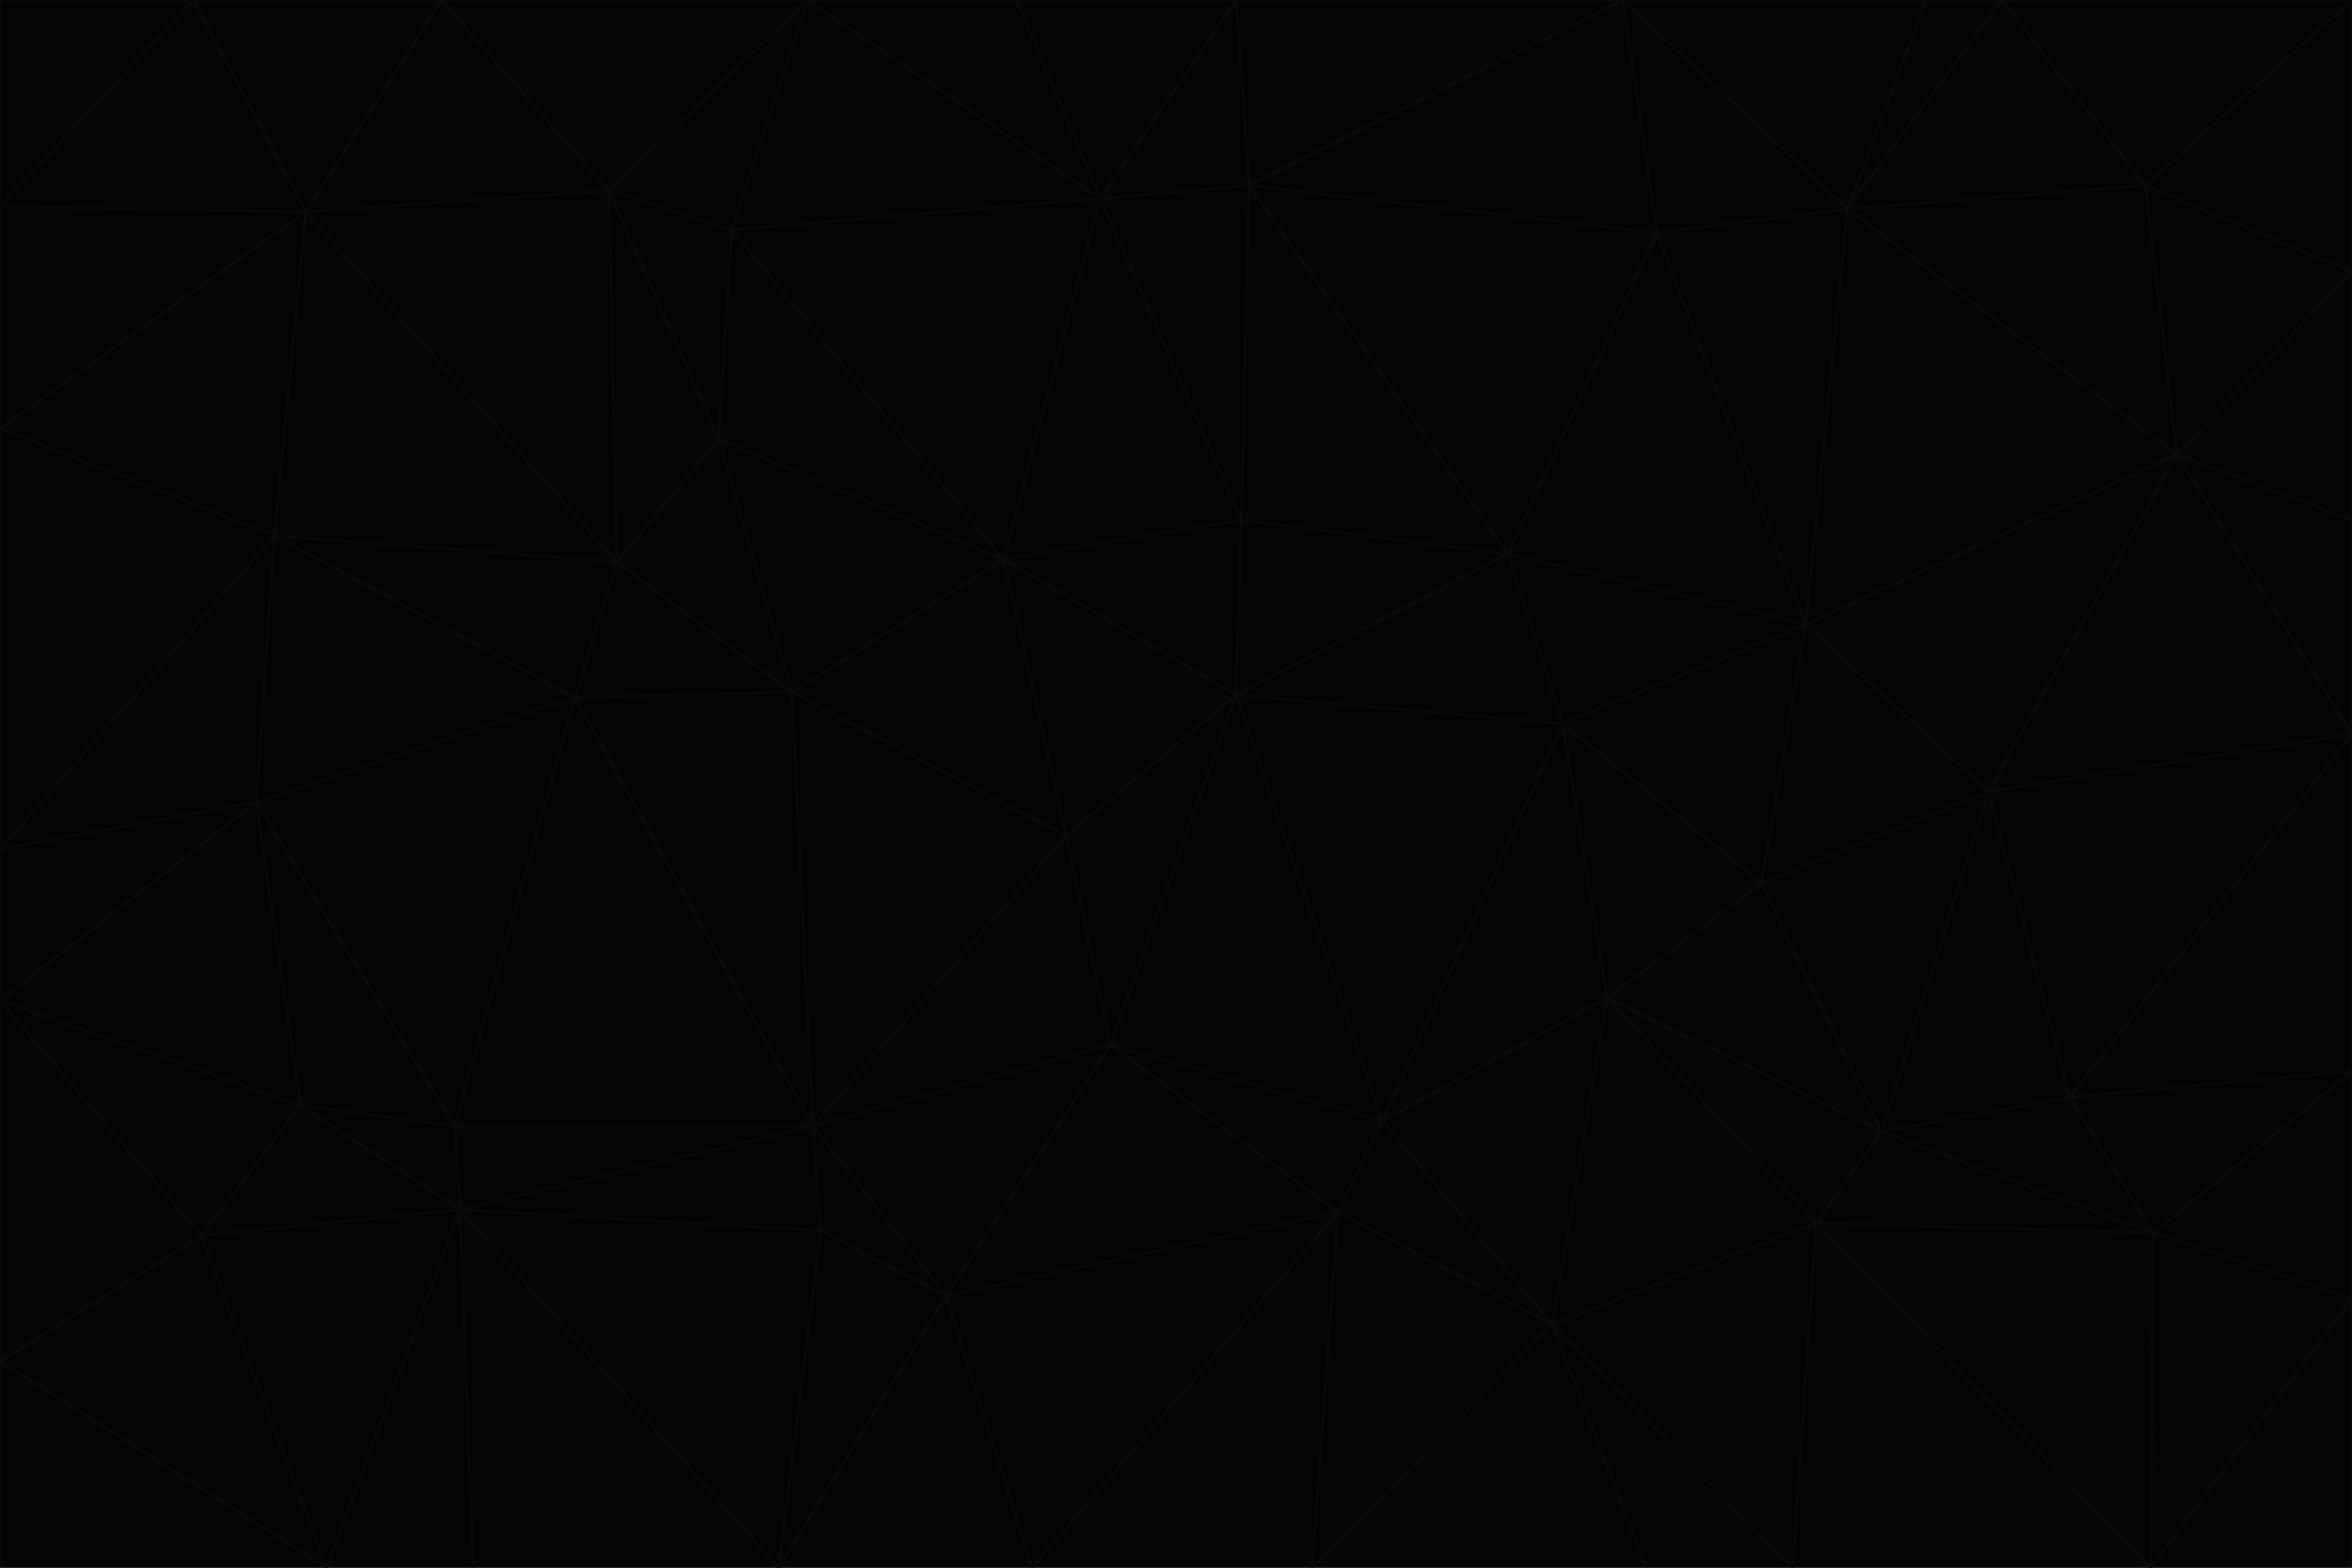 <svg id="visual" viewBox="0 0 900 600" width="900" height="600" xmlns="http://www.w3.org/2000/svg" xmlns:xlink="http://www.w3.org/1999/xlink" version="1.1"><g stroke-width="1" stroke-linejoin="bevel"><path d="M473 266L475 199L384 214Z" fill="#040404" stroke="#09090b"></path><path d="M384 214L408 320L473 266Z" fill="#040404" stroke="#09090b"></path><path d="M384 214L303 265L408 320Z" fill="#040404" stroke="#09090b"></path><path d="M598 277L577 212L473 266Z" fill="#040404" stroke="#09090b"></path><path d="M473 266L577 212L475 199Z" fill="#040404" stroke="#09090b"></path><path d="M478 71L421 76L475 199Z" fill="#040404" stroke="#09090b"></path><path d="M475 199L421 76L384 214Z" fill="#040404" stroke="#09090b"></path><path d="M384 214L275 168L303 265Z" fill="#040404" stroke="#09090b"></path><path d="M577 212L478 71L475 199Z" fill="#040404" stroke="#09090b"></path><path d="M311 431L425 400L408 320Z" fill="#040404" stroke="#09090b"></path><path d="M408 320L425 400L473 266Z" fill="#040404" stroke="#09090b"></path><path d="M529 429L598 277L473 266Z" fill="#040404" stroke="#09090b"></path><path d="M280 88L275 168L384 214Z" fill="#040404" stroke="#09090b"></path><path d="M275 168L236 215L303 265Z" fill="#040404" stroke="#09090b"></path><path d="M303 265L311 431L408 320Z" fill="#040404" stroke="#09090b"></path><path d="M309 0L280 88L421 76Z" fill="#040404" stroke="#09090b"></path><path d="M421 76L280 88L384 214Z" fill="#040404" stroke="#09090b"></path><path d="M275 168L233 73L236 215Z" fill="#040404" stroke="#09090b"></path><path d="M236 215L220 267L303 265Z" fill="#040404" stroke="#09090b"></path><path d="M425 400L529 429L473 266Z" fill="#040404" stroke="#09090b"></path><path d="M220 267L311 431L303 265Z" fill="#040404" stroke="#09090b"></path><path d="M425 400L512 464L529 429Z" fill="#040404" stroke="#09090b"></path><path d="M621 0L473 0L478 71Z" fill="#040404" stroke="#09090b"></path><path d="M478 71L473 0L421 76Z" fill="#040404" stroke="#09090b"></path><path d="M473 0L389 0L421 76Z" fill="#040404" stroke="#09090b"></path><path d="M529 429L615 382L598 277Z" fill="#040404" stroke="#09090b"></path><path d="M362 496L512 464L425 400Z" fill="#040404" stroke="#09090b"></path><path d="M529 429L594 507L615 382Z" fill="#040404" stroke="#09090b"></path><path d="M691 239L634 89L577 212Z" fill="#040404" stroke="#09090b"></path><path d="M577 212L634 89L478 71Z" fill="#040404" stroke="#09090b"></path><path d="M691 239L577 212L598 277Z" fill="#040404" stroke="#09090b"></path><path d="M280 88L233 73L275 168Z" fill="#040404" stroke="#09090b"></path><path d="M236 215L105 205L220 267Z" fill="#040404" stroke="#09090b"></path><path d="M309 0L233 73L280 88Z" fill="#040404" stroke="#09090b"></path><path d="M674 338L691 239L598 277Z" fill="#040404" stroke="#09090b"></path><path d="M389 0L309 0L421 76Z" fill="#040404" stroke="#09090b"></path><path d="M720 433L674 338L615 382Z" fill="#040404" stroke="#09090b"></path><path d="M615 382L674 338L598 277Z" fill="#040404" stroke="#09090b"></path><path d="M176 463L314 471L311 431Z" fill="#040404" stroke="#09090b"></path><path d="M311 431L362 496L425 400Z" fill="#040404" stroke="#09090b"></path><path d="M314 471L362 496L311 431Z" fill="#040404" stroke="#09090b"></path><path d="M707 80L621 0L634 89Z" fill="#040404" stroke="#09090b"></path><path d="M634 89L621 0L478 71Z" fill="#040404" stroke="#09090b"></path><path d="M691 239L707 80L634 89Z" fill="#040404" stroke="#09090b"></path><path d="M512 464L594 507L529 429Z" fill="#040404" stroke="#09090b"></path><path d="M502 600L594 507L512 464Z" fill="#040404" stroke="#09090b"></path><path d="M98 307L174 431L220 267Z" fill="#040404" stroke="#09090b"></path><path d="M220 267L174 431L311 431Z" fill="#040404" stroke="#09090b"></path><path d="M298 600L395 600L362 496Z" fill="#040404" stroke="#09090b"></path><path d="M117 81L105 205L236 215Z" fill="#040404" stroke="#09090b"></path><path d="M674 338L761 303L691 239Z" fill="#040404" stroke="#09090b"></path><path d="M691 239L833 174L707 80Z" fill="#040404" stroke="#09090b"></path><path d="M720 433L761 303L674 338Z" fill="#040404" stroke="#09090b"></path><path d="M105 205L98 307L220 267Z" fill="#040404" stroke="#09090b"></path><path d="M174 431L176 463L311 431Z" fill="#040404" stroke="#09090b"></path><path d="M115 423L176 463L174 431Z" fill="#040404" stroke="#09090b"></path><path d="M695 468L720 433L615 382Z" fill="#040404" stroke="#09090b"></path><path d="M233 73L117 81L236 215Z" fill="#040404" stroke="#09090b"></path><path d="M169 0L117 81L233 73Z" fill="#040404" stroke="#09090b"></path><path d="M309 0L169 0L233 73Z" fill="#040404" stroke="#09090b"></path><path d="M594 507L695 468L615 382Z" fill="#040404" stroke="#09090b"></path><path d="M298 600L362 496L314 471Z" fill="#040404" stroke="#09090b"></path><path d="M362 496L395 600L512 464Z" fill="#040404" stroke="#09090b"></path><path d="M594 507L686 600L695 468Z" fill="#040404" stroke="#09090b"></path><path d="M98 307L115 423L174 431Z" fill="#040404" stroke="#09090b"></path><path d="M395 600L502 600L512 464Z" fill="#040404" stroke="#09090b"></path><path d="M766 0L737 0L707 80Z" fill="#040404" stroke="#09090b"></path><path d="M707 80L737 0L621 0Z" fill="#040404" stroke="#09090b"></path><path d="M181 600L298 600L176 463Z" fill="#040404" stroke="#09090b"></path><path d="M176 463L298 600L314 471Z" fill="#040404" stroke="#09090b"></path><path d="M900 199L833 174L900 281Z" fill="#040404" stroke="#09090b"></path><path d="M761 303L833 174L691 239Z" fill="#040404" stroke="#09090b"></path><path d="M821 71L766 0L707 80Z" fill="#040404" stroke="#09090b"></path><path d="M824 472L792 420L720 433Z" fill="#040404" stroke="#09090b"></path><path d="M720 433L792 420L761 303Z" fill="#040404" stroke="#09090b"></path><path d="M824 472L720 433L695 468Z" fill="#040404" stroke="#09090b"></path><path d="M502 600L630 600L594 507Z" fill="#040404" stroke="#09090b"></path><path d="M833 174L821 71L707 80Z" fill="#040404" stroke="#09090b"></path><path d="M169 0L74 0L117 81Z" fill="#040404" stroke="#09090b"></path><path d="M117 81L0 164L105 205Z" fill="#040404" stroke="#09090b"></path><path d="M105 205L0 325L98 307Z" fill="#040404" stroke="#09090b"></path><path d="M0 383L77 473L115 423Z" fill="#040404" stroke="#09090b"></path><path d="M115 423L77 473L176 463Z" fill="#040404" stroke="#09090b"></path><path d="M0 383L115 423L98 307Z" fill="#040404" stroke="#09090b"></path><path d="M0 79L0 164L117 81Z" fill="#040404" stroke="#09090b"></path><path d="M0 164L0 325L105 205Z" fill="#040404" stroke="#09090b"></path><path d="M630 600L686 600L594 507Z" fill="#040404" stroke="#09090b"></path><path d="M125 600L181 600L176 463Z" fill="#040404" stroke="#09090b"></path><path d="M823 600L824 472L695 468Z" fill="#040404" stroke="#09090b"></path><path d="M900 281L833 174L761 303Z" fill="#040404" stroke="#09090b"></path><path d="M0 325L0 383L98 307Z" fill="#040404" stroke="#09090b"></path><path d="M77 473L125 600L176 463Z" fill="#040404" stroke="#09090b"></path><path d="M74 0L0 79L117 81Z" fill="#040404" stroke="#09090b"></path><path d="M900 281L761 303L792 420Z" fill="#040404" stroke="#09090b"></path><path d="M833 174L900 104L821 71Z" fill="#040404" stroke="#09090b"></path><path d="M900 410L900 281L792 420Z" fill="#040404" stroke="#09090b"></path><path d="M0 521L125 600L77 473Z" fill="#040404" stroke="#09090b"></path><path d="M900 199L900 104L833 174Z" fill="#040404" stroke="#09090b"></path><path d="M821 71L900 0L766 0Z" fill="#040404" stroke="#09090b"></path><path d="M74 0L0 0L0 79Z" fill="#040404" stroke="#09090b"></path><path d="M900 497L900 410L824 472Z" fill="#040404" stroke="#09090b"></path><path d="M824 472L900 410L792 420Z" fill="#040404" stroke="#09090b"></path><path d="M900 104L900 0L821 71Z" fill="#040404" stroke="#09090b"></path><path d="M0 383L0 521L77 473Z" fill="#040404" stroke="#09090b"></path><path d="M686 600L823 600L695 468Z" fill="#040404" stroke="#09090b"></path><path d="M823 600L900 497L824 472Z" fill="#040404" stroke="#09090b"></path><path d="M0 521L0 600L125 600Z" fill="#040404" stroke="#09090b"></path><path d="M823 600L900 600L900 497Z" fill="#040404" stroke="#09090b"></path></g></svg>